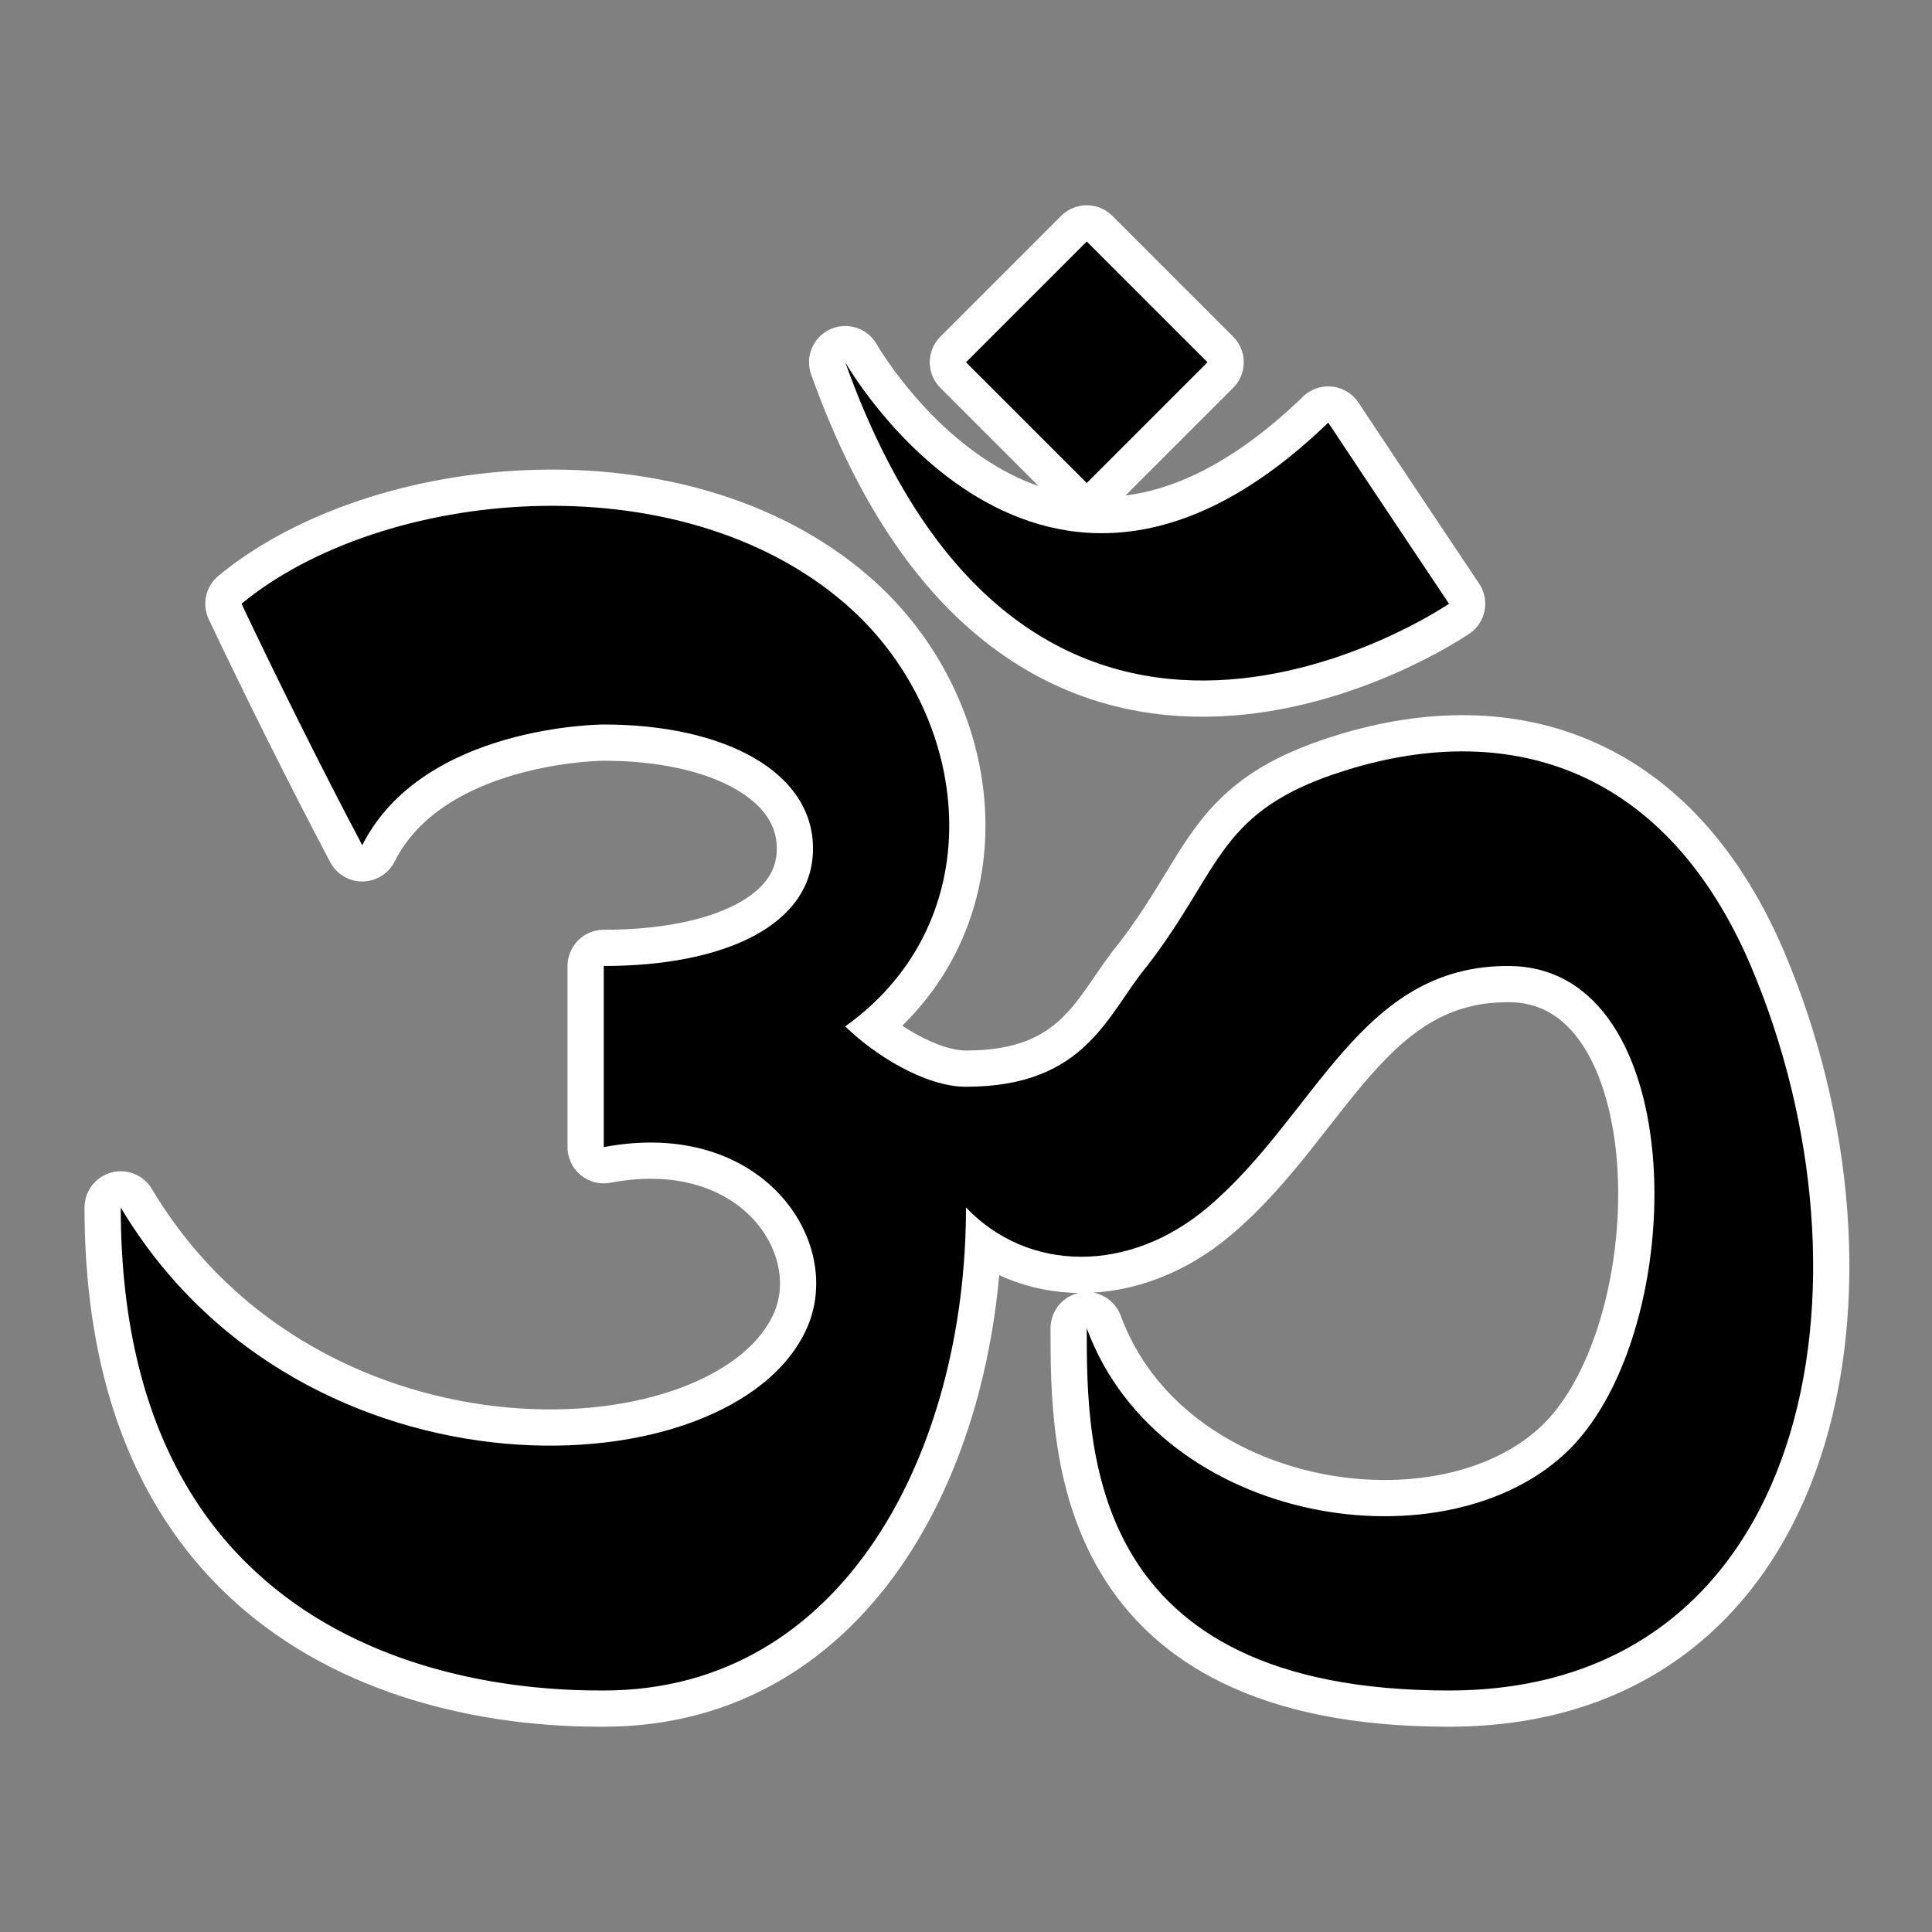 <?xml version="1.0" encoding="UTF-8" standalone="no"?>
<svg
   xmlns:dc="http://purl.org/dc/elements/1.1/"
   xmlns:cc="http://creativecommons.org/ns#"
   xmlns:rdf="http://www.w3.org/1999/02/22-rdf-syntax-ns#"
   xmlns:svg="http://www.w3.org/2000/svg"
   xmlns="http://www.w3.org/2000/svg"
   version="1.1"
   width="100%"
   height="100%"
   viewBox="0 0 16 16"
   id="svg2">
  <rect x="0" y="0" width="16" height="16" fill="#808080" stroke="none"/>
  <defs
     id="defs8" />
  <path
     d="M 7,3 C 7,3 8.598,5.820 11,3.5 11.331,4 12,5 12,5 12,5 8.556,7.355 7,3 Z M 2,5 C 2.288,5.608 2.660,6.357 3,7 3.504,6 5,6 5,6 6,6 6.733,6.391 6.733,7.027 6.733,7.662 6,8 5,8 5,8 5,9 5,9.5 6.310,9.251 7.002,10.28 6.682,11.00 6.074,12.36 2.503,12.52 1,10 c 0,3.988 3.441,4 4,4 2,0 3,-2 3,-4 0.520,0.543 1.354,0.545 2,0 0.905,-0.765 1.259,-2.01 2.5,-2 1.513,0.012 1.5,3 0.5,4 -1,1 -3.394,0.645 -4,-1 0,1 0,3.001 3,3 3,-0.001 3.608,-3.384 2.5,-6 C 13.81,6.383 12.53,5.949 11.15,6.378 10.08,6.709 10.13,7.182 9.5,8 9.170,8.395 9,9 8,9 7.653,9 7.228,8.725 7,8.5 8.238,7.615 8.055,5.912 7,5 5.612,3.799 3.159,4.045 2,5 Z M 8,3 9,2 10,3 9,4 Z"
     id="path4-4"
     style="stroke:#ffffff;stroke-width:0.6;stroke-miterlimit:4;stroke-dasharray:none;stroke-linejoin:round;stroke-linecap:round" />
  <path
     d="M 7,3 C 7,3 8.598,5.820 11,3.5 11.331,4 12,5 12,5 12,5 8.556,7.355 7,3 Z M 2,5 C 2.288,5.608 2.660,6.357 3,7 3.504,6 5,6 5,6 6,6 6.733,6.391 6.733,7.027 6.733,7.662 6,8 5,8 5,8 5,9 5,9.5 6.310,9.251 7.002,10.28 6.682,11.00 6.074,12.36 2.503,12.52 1,10 c 0,3.988 3.441,4 4,4 2,0 3,-2 3,-4 0.520,0.543 1.354,0.545 2,0 0.905,-0.765 1.259,-2.01 2.5,-2 1.513,0.012 1.5,3 0.5,4 -1,1 -3.394,0.645 -4,-1 0,1 0,3.001 3,3 3,-0.001 3.608,-3.384 2.5,-6 C 13.81,6.383 12.53,5.949 11.15,6.378 10.08,6.709 10.13,7.182 9.5,8 9.170,8.395 9,9 8,9 7.653,9 7.228,8.725 7,8.5 8.238,7.615 8.055,5.912 7,5 5.612,3.799 3.159,4.045 2,5 Z M 8,3 9,2 10,3 9,4 Z"
     id="path4" />
</svg>
